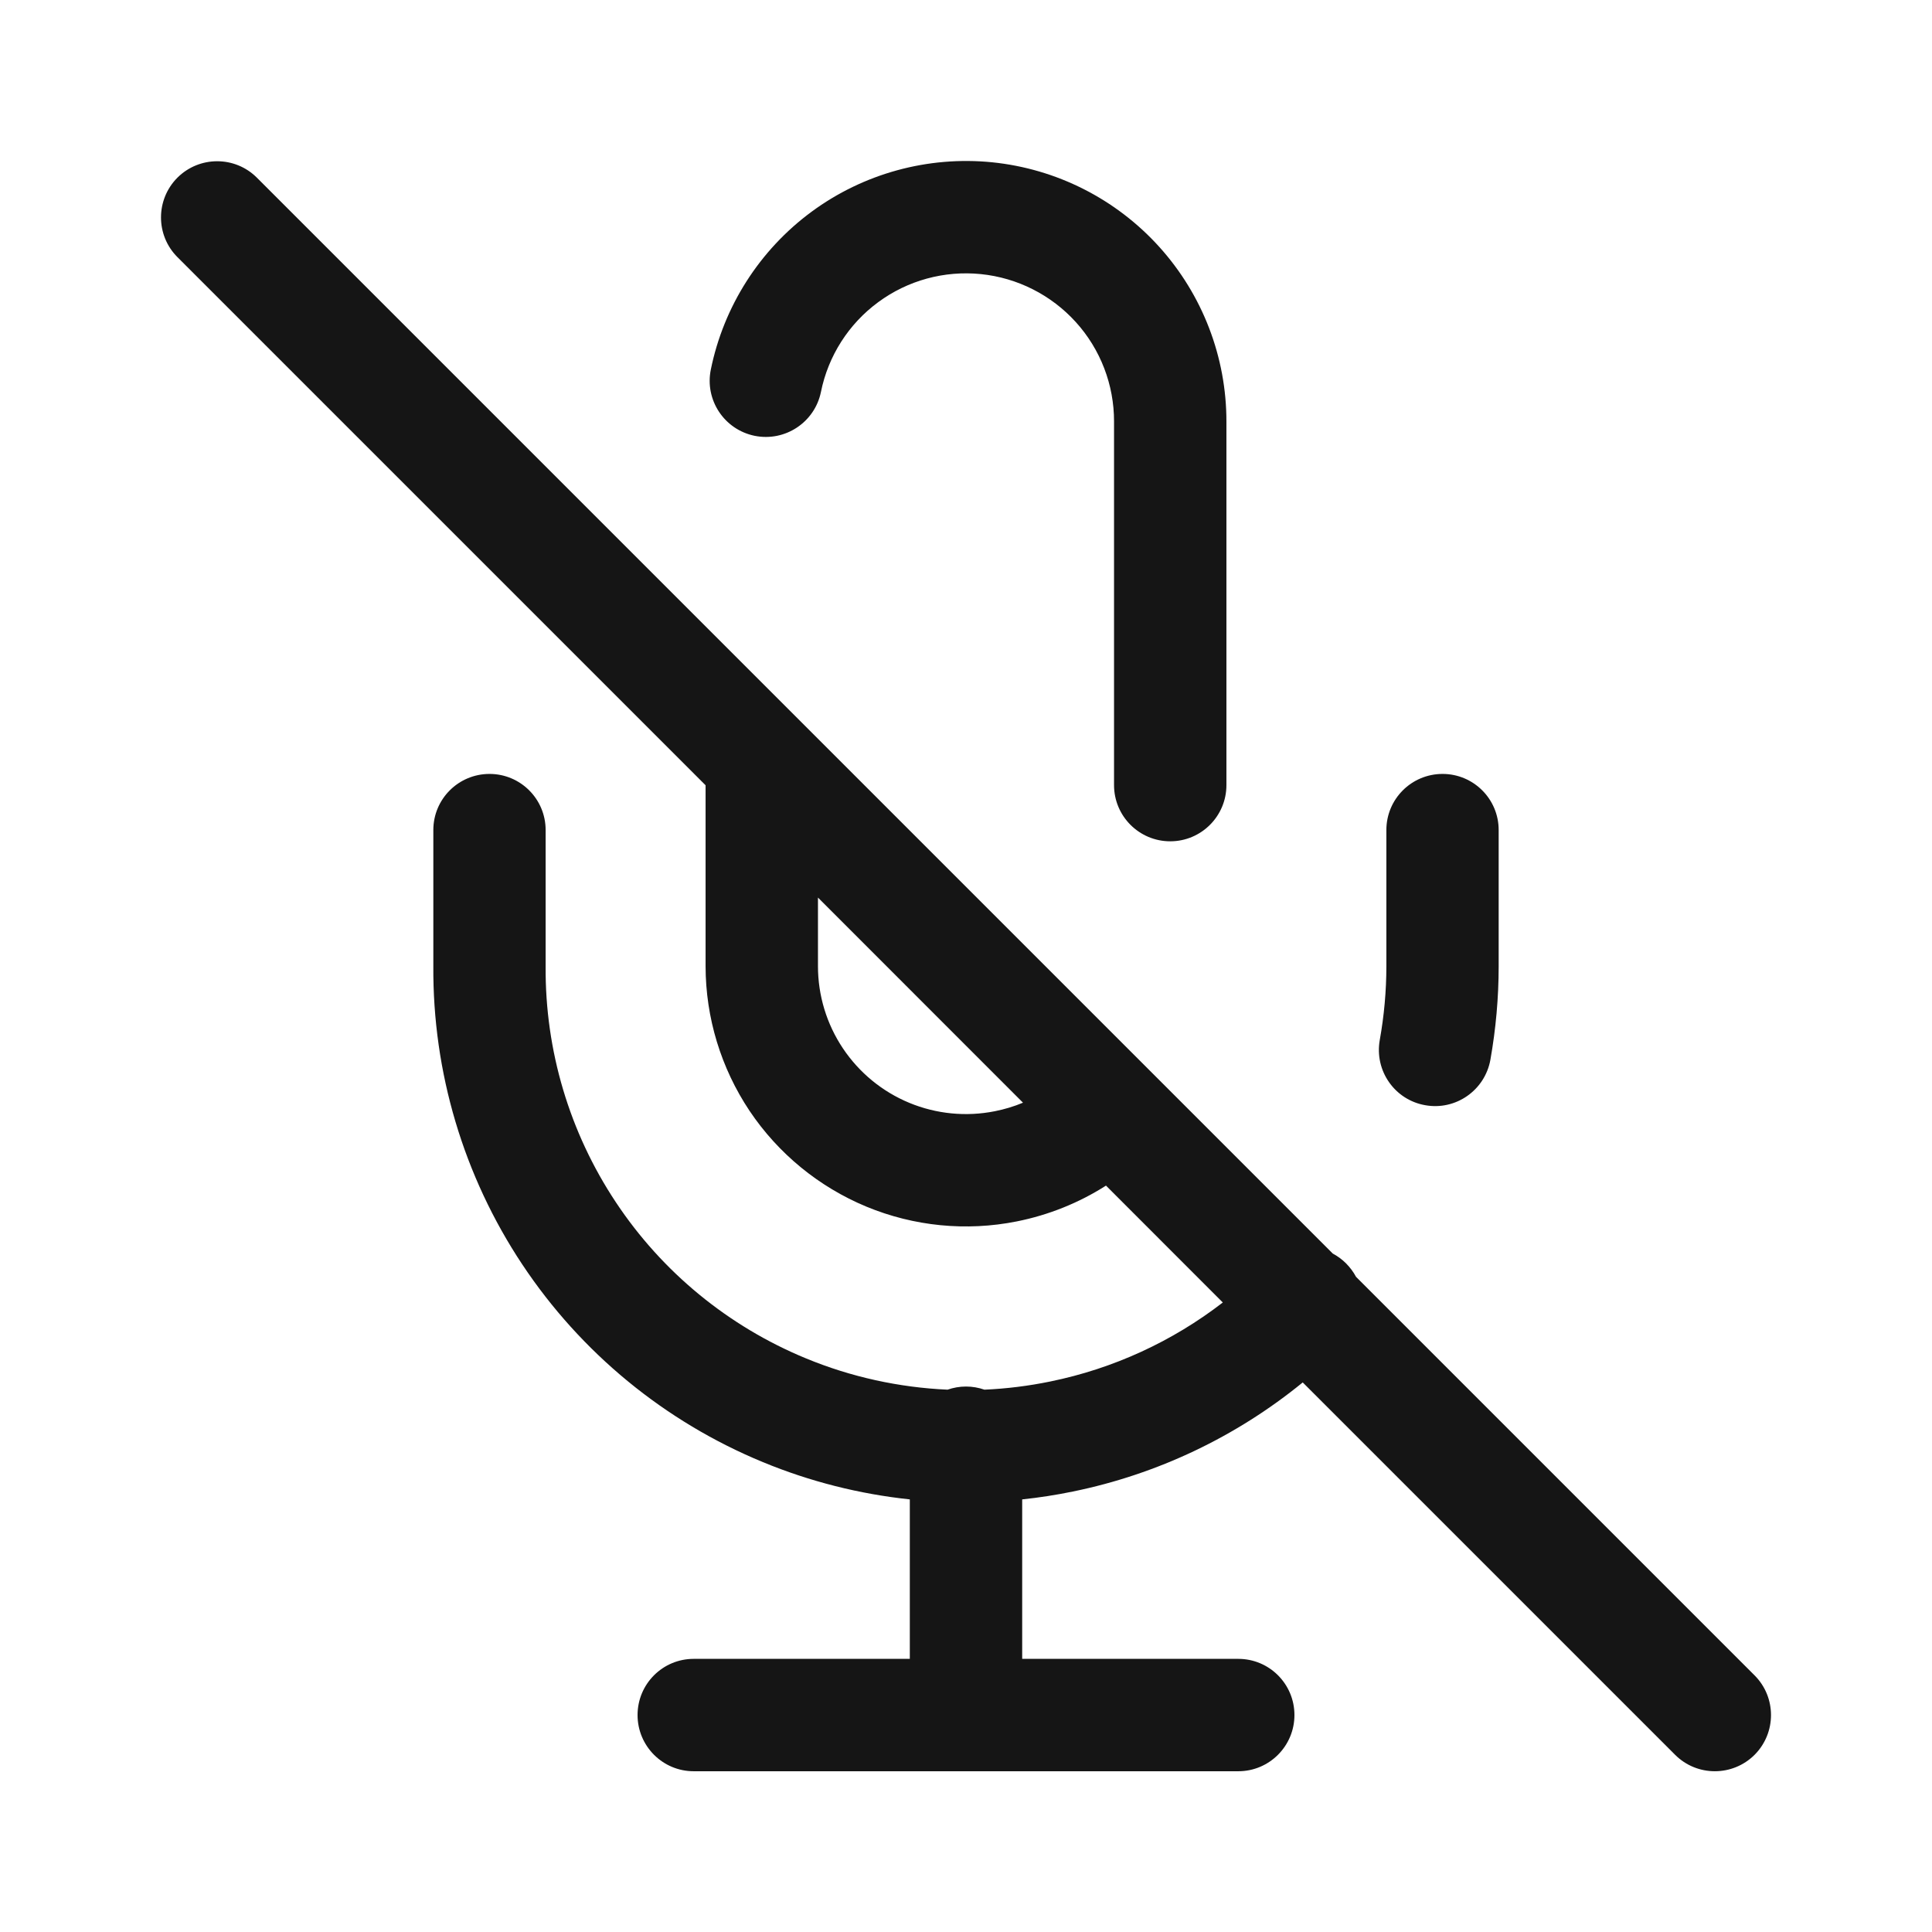 <svg width="24" height="24" viewBox="0 0 24 24" fill="none" xmlns="http://www.w3.org/2000/svg">
<path fill-rule="evenodd" clip-rule="evenodd" d="M10.082 2.63C10.727 2.155 11.527 1.936 12.325 2.016C13.123 2.097 13.863 2.471 14.401 3.067C14.938 3.662 15.236 4.436 15.235 5.238V9.753C15.235 10.139 14.922 10.451 14.537 10.451C14.152 10.451 13.839 10.139 13.839 9.753V5.237C13.84 4.781 13.671 4.34 13.365 4.002C13.059 3.664 12.639 3.451 12.185 3.405C11.731 3.359 11.276 3.483 10.909 3.754C10.542 4.024 10.288 4.422 10.198 4.869C10.121 5.246 9.753 5.49 9.375 5.414C8.997 5.337 8.753 4.969 8.83 4.591C8.99 3.805 9.436 3.106 10.082 2.63ZM2.204 2.207C2.477 1.935 2.919 1.935 3.191 2.207L9.944 8.96C9.948 8.964 9.952 8.968 9.956 8.972L14.286 13.302C14.29 13.306 14.294 13.31 14.298 13.314L16.556 15.572C16.614 15.603 16.668 15.642 16.717 15.69C16.769 15.742 16.812 15.799 16.845 15.861L21.796 20.812C22.068 21.084 22.068 21.526 21.796 21.799C21.523 22.071 21.081 22.071 20.809 21.799L16.183 17.173C15.358 17.846 14.38 18.313 13.329 18.528C13.12 18.571 12.909 18.604 12.698 18.626V20.607H15.383C15.768 20.607 16.08 20.919 16.08 21.305C16.08 21.69 15.768 22.003 15.383 22.003H8.617C8.232 22.003 7.92 21.69 7.92 21.305C7.92 20.919 8.232 20.607 8.617 20.607H11.302V18.626C10.678 18.56 10.063 18.405 9.477 18.163C8.258 17.66 7.217 16.805 6.487 15.706C5.758 14.608 5.374 13.318 5.383 12V10.311C5.383 9.926 5.695 9.614 6.081 9.614C6.466 9.614 6.778 9.926 6.778 10.311V12.008C6.771 13.048 7.074 14.067 7.65 14.934C8.225 15.801 9.047 16.476 10.009 16.873C10.572 17.106 11.169 17.236 11.771 17.263C11.843 17.238 11.92 17.224 12 17.224C12.08 17.224 12.157 17.238 12.229 17.263C12.503 17.251 12.777 17.217 13.049 17.161C13.831 17.001 14.563 16.664 15.19 16.18L13.739 14.728C13.402 14.943 13.026 15.094 12.63 15.173C12.003 15.298 11.353 15.234 10.762 14.989C10.172 14.744 9.667 14.33 9.311 13.799C8.956 13.267 8.766 12.643 8.765 12.003L8.765 9.755L2.204 3.194C1.932 2.922 1.932 2.48 2.204 2.207ZM10.161 11.15V12.002C10.161 12.366 10.269 12.721 10.471 13.023C10.673 13.325 10.96 13.561 11.296 13.7C11.632 13.839 12.002 13.875 12.358 13.804C12.479 13.78 12.596 13.745 12.708 13.698L10.161 11.15ZM17.92 9.614C18.305 9.614 18.617 9.926 18.617 10.311V12.003C18.617 12.393 18.582 12.782 18.514 13.166C18.445 13.545 18.083 13.798 17.703 13.729C17.324 13.662 17.072 13.299 17.14 12.919C17.194 12.617 17.222 12.31 17.222 12.002V10.311C17.222 9.926 17.534 9.614 17.92 9.614Z" fill="#151515"/>
</svg>
